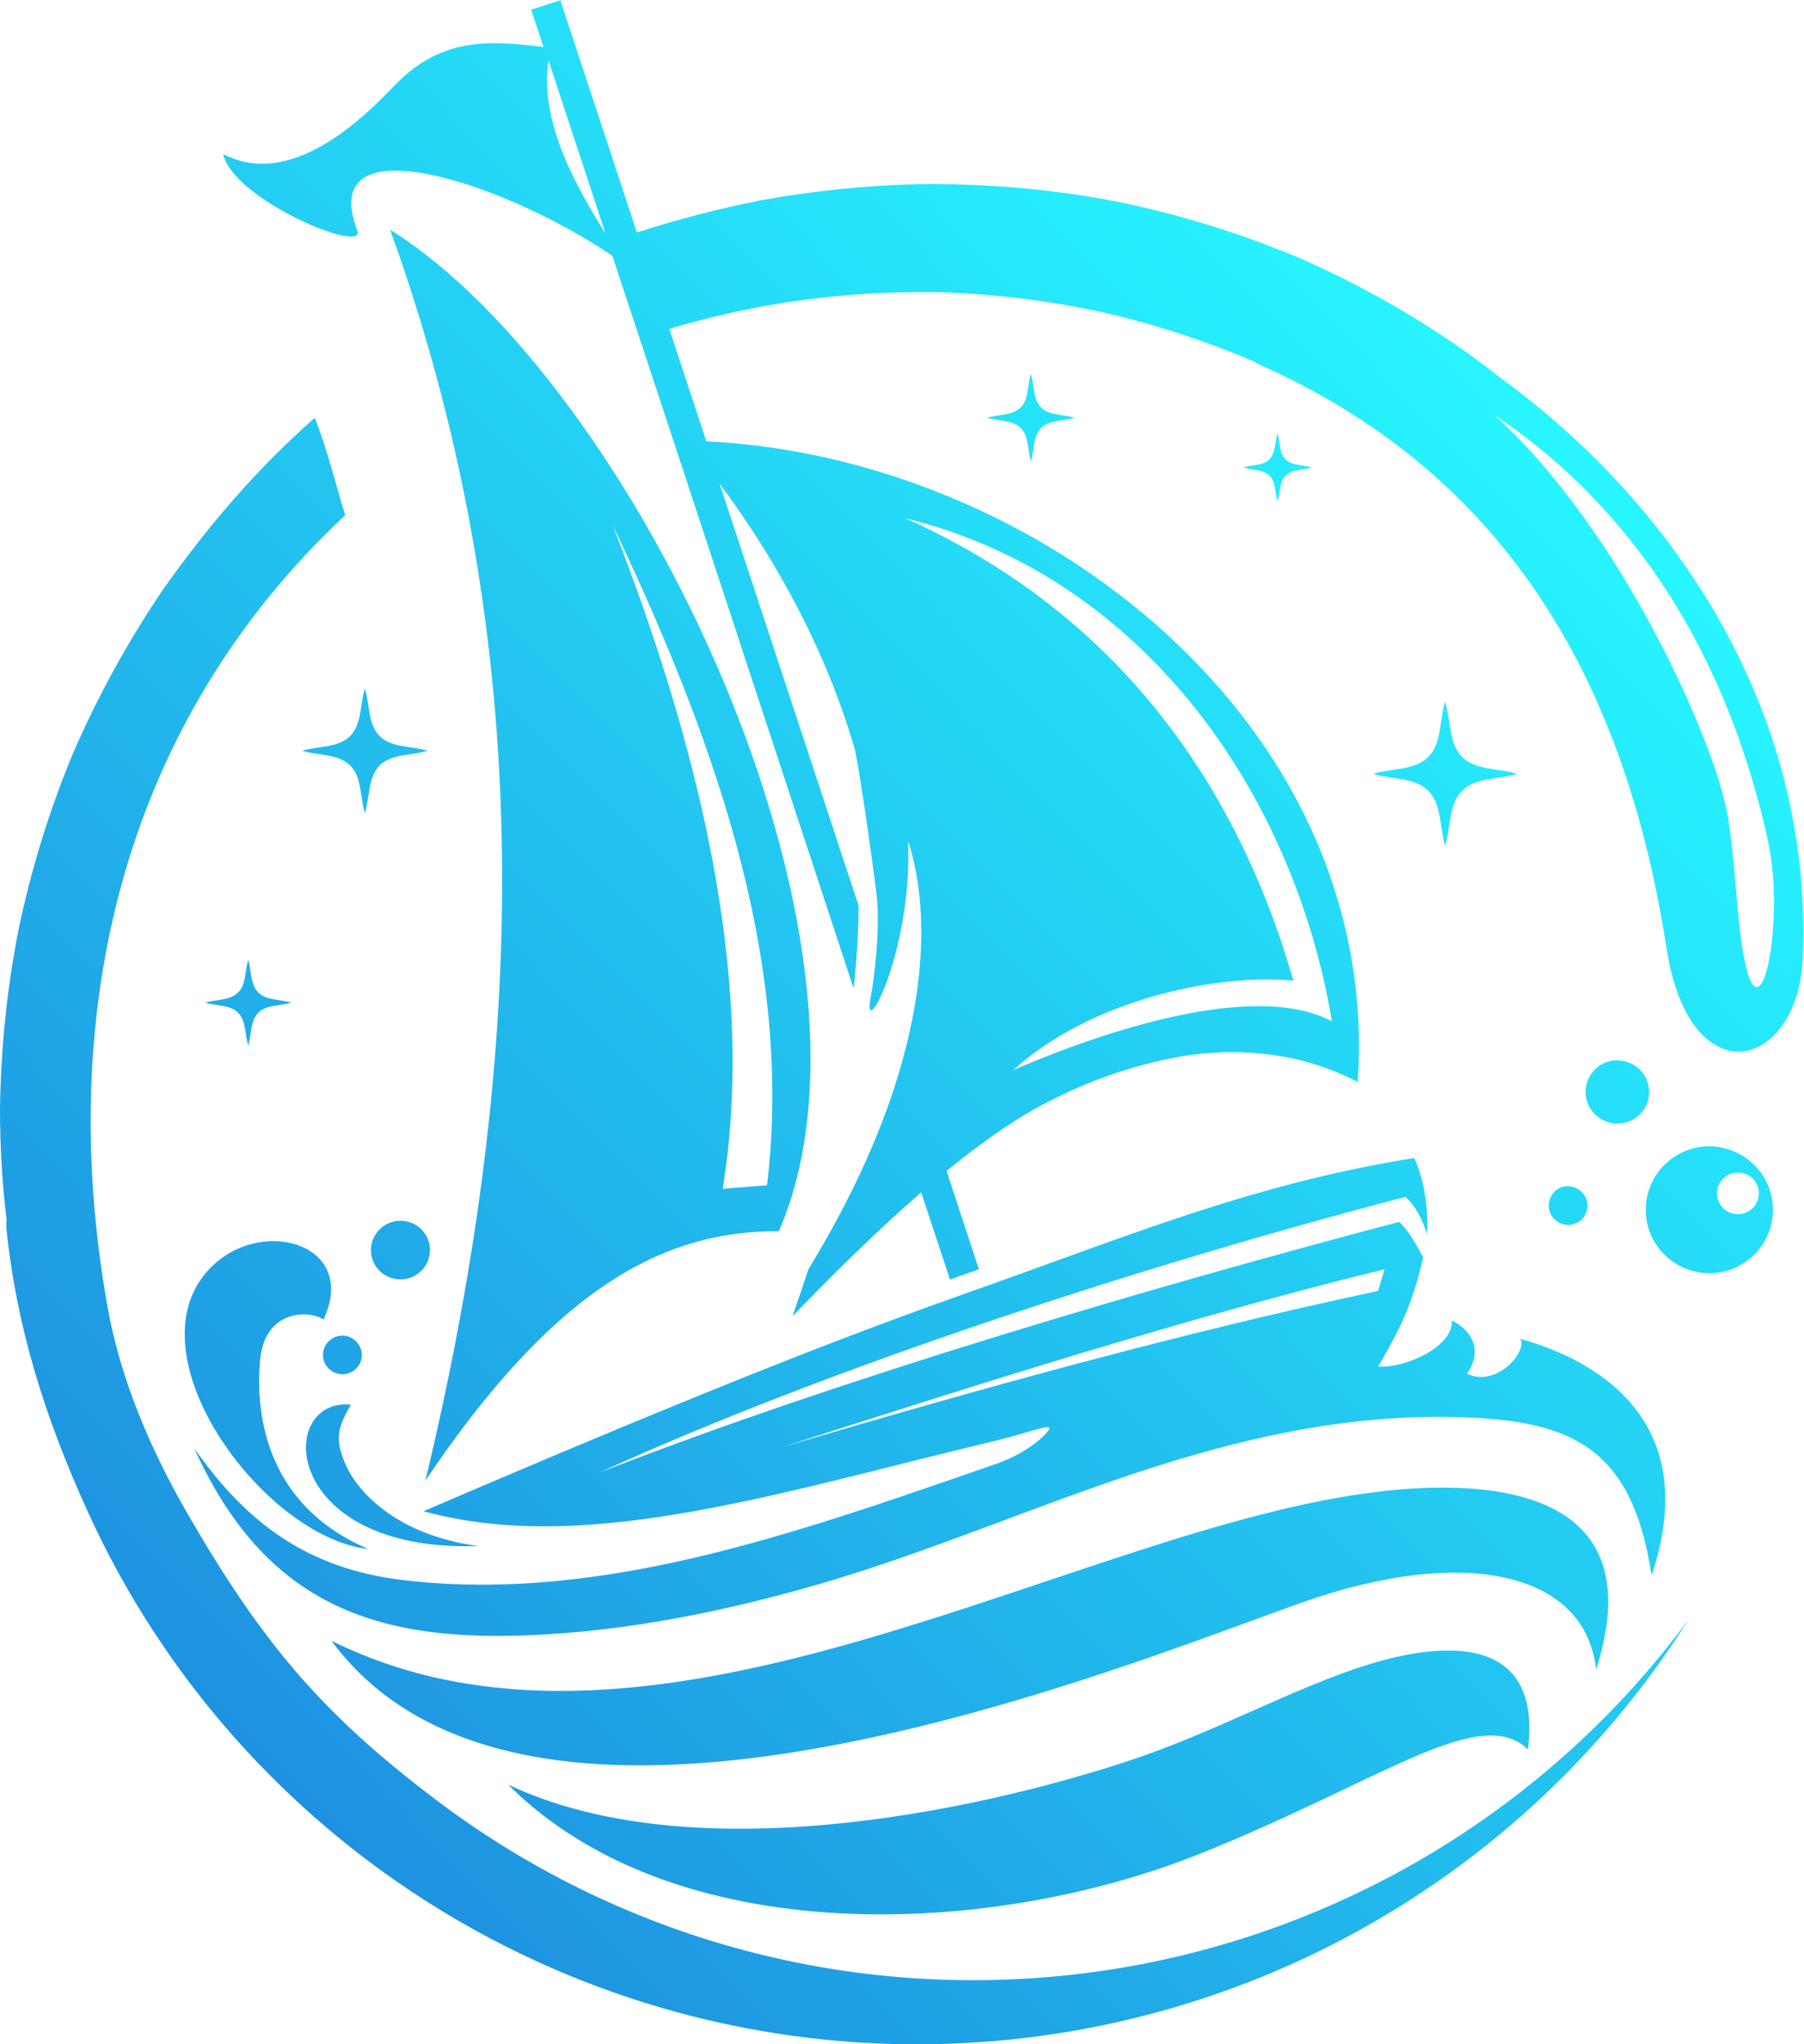 <?xml version="1.0" encoding="UTF-8" standalone="no"?>
<!-- Created with Inkscape (http://www.inkscape.org/) -->

<svg
   width="14.288mm"
   height="16.193mm"
   viewBox="0 0 14.288 16.193"
   version="1.1"
   id="svg1"
   xmlns="http://www.w3.org/2000/svg"
   xmlns:svg="http://www.w3.org/2000/svg">
  <defs
     id="defs1">
    <linearGradient
       id="paint0_linear_47_2775"
       x1="5.203"
       y1="50.336"
       x2="44.311"
       y2="11.883"
       gradientUnits="userSpaceOnUse"
       gradientTransform="matrix(0.265,0,0,0.265,85.653,128.985)">
      <stop
         stop-color="#1E92E0"
         id="stop7" />
      <stop
         offset="1"
         stop-color="#27F5FF"
         id="stop8" />
    </linearGradient>
  </defs>
  <g
     id="layer1"
     transform="translate(-85.653,-129.091)">
    <path
       fill-rule="evenodd"
       clip-rule="evenodd"
       d="m 95.771,132.524 c 0.021,0.069 0.013,0.156 0.064,0.206 0.051,0.05 0.138,0.043 0.207,0.064 -0.069,0.021 -0.157,0.013 -0.207,0.064 -0.05,0.051 -0.043,0.138 -0.064,0.206 -0.021,-0.069 -0.012,-0.156 -0.064,-0.206 -0.051,-0.05 -0.138,-0.043 -0.207,-0.064 0.069,-0.021 0.157,-0.013 0.207,-0.064 0.05,-0.051 0.042,-0.137 0.064,-0.206 z m -1.953,-0.469 c 0.027,0.088 0.016,0.199 0.081,0.264 0.065,0.065 0.176,0.054 0.265,0.081 -0.088,0.027 -0.199,0.016 -0.265,0.081 -0.065,0.065 -0.054,0.176 -0.081,0.264 -0.027,-0.088 -0.016,-0.199 -0.081,-0.264 -0.065,-0.065 -0.176,-0.054 -0.265,-0.081 0.088,-0.027 0.199,-0.016 0.265,-0.081 0.065,-0.065 0.053,-0.176 0.08,-0.264 z m 3.281,2.596 c 0.045,0.145 0.027,0.328 0.134,0.436 0.108,0.107 0.291,0.089 0.437,0.134 -0.146,0.045 -0.329,0.026 -0.437,0.134 -0.108,0.107 -0.089,0.29 -0.134,0.436 -0.045,-0.145 -0.026,-0.328 -0.134,-0.436 -0.108,-0.108 -0.291,-0.089 -0.437,-0.134 0.146,-0.045 0.329,-0.026 0.437,-0.134 0.108,-0.107 0.088,-0.29 0.133,-0.436 z m -9.48,2.042 c 0.026,0.087 0.015,0.196 0.08,0.26 0.065,0.064 0.172,0.053 0.26,0.08 -0.087,0.027 -0.196,0.016 -0.26,0.08 -0.064,0.064 -0.053,0.172 -0.08,0.26 -0.027,-0.087 -0.016,-0.196 -0.08,-0.26 -0.064,-0.064 -0.172,-0.053 -0.261,-0.08 0.087,-0.026 0.196,-0.015 0.261,-0.08 0.065,-0.064 0.053,-0.173 0.08,-0.26 z m 8.583,0.489 c -0.546,-0.296 -1.621,-0.003 -2.525,0.386 0.602,-0.546 1.586,-0.768 2.22,-0.709 -0.453,-1.577 -1.411,-2.918 -3.074,-3.663 1.914,0.47 3.086,2.219 3.379,3.986 z m -4.474,1.298 c 0.221,-1.835 -0.468,-3.64 -1.227,-5.24 0.661,1.693 1.151,3.575 0.876,5.268 z m 6.733,-0.99 c -0.05,0 -0.098,0.015 -0.139,0.042 -0.041,0.028 -0.073,0.067 -0.092,0.112 -0.019,0.046 -0.024,0.096 -0.014,0.145 0.01,0.049 0.034,0.093 0.069,0.128 0.035,0.035 0.08,0.059 0.129,0.069 0.049,0.01 0.099,0.005 0.145,-0.014 0.046,-0.019 0.085,-0.051 0.113,-0.092 0.028,-0.041 0.042,-0.089 0.042,-0.139 2e-5,-0.033 -0.006,-0.065 -0.019,-0.096 -0.013,-0.03 -0.031,-0.058 -0.054,-0.081 -0.023,-0.023 -0.051,-0.042 -0.082,-0.054 -0.03,-0.013 -0.063,-0.019 -0.096,-0.019 z m -9.442,3.334 c 1.003,-1.491 1.855,-1.986 2.803,-1.98 0.995,-2.301 -1.17,-6.748 -3.079,-7.933 1.249,3.461 1.023,6.807 0.278,9.914 z m 7.549,-1.507 c 0.017,-0.057 0.034,-0.114 0.051,-0.172 -1.59,0.391 -3.181,0.899 -4.771,1.409 1.569,-0.463 3.141,-0.901 4.72,-1.237 z m 2.85,-0.938 c 0.033,0 0.065,0.01 0.092,0.028 0.027,0.018 0.049,0.044 0.061,0.074 0.013,0.03 0.016,0.063 0.009,0.095 -0.006,0.032 -0.022,0.061 -0.045,0.085 -0.023,0.023 -0.053,0.039 -0.085,0.045 -0.032,0.006 -0.065,0.003 -0.096,-0.009 -0.03,-0.013 -0.056,-0.034 -0.074,-0.061 -0.018,-0.027 -0.028,-0.059 -0.028,-0.092 0,-0.044 0.017,-0.086 0.049,-0.117 0.031,-0.031 0.073,-0.048 0.117,-0.048 z m -1.94,-6.009 c 1.017,0.908 1.77,2.625 1.86,3.191 0.054,0.339 0.063,0.645 0.101,0.944 0.128,0.997 0.366,-0.075 0.216,-0.756 -0.365,-1.655 -1.207,-2.736 -2.177,-3.378 z m -7.03,-1.431 c -0.267,-0.423 -0.52,-0.91 -0.451,-1.37 l 0.43,1.306 z m -2.233,8.605 c -0.096,-0.072 -0.465,-0.094 -0.502,0.323 -0.039,0.435 0.051,1.149 0.856,1.494 -0.842,-0.093 -1.939,-1.597 -1.22,-2.255 0.412,-0.377 1.141,-0.146 0.866,0.438 z m 0.217,0.673 c -0.101,0.181 -0.132,0.264 -0.043,0.473 0.085,0.197 0.382,0.557 1.052,0.648 -1.565,0.051 -1.606,-1.175 -1.009,-1.121 z m 9.641,-1.729 c 0.03,0 0.06,0.009 0.085,0.026 0.025,0.017 0.045,0.041 0.057,0.069 0.012,0.028 0.015,0.059 0.009,0.088 -0.006,0.03 -0.021,0.057 -0.042,0.078 -0.021,0.021 -0.049,0.036 -0.079,0.042 -0.03,0.006 -0.061,0.003 -0.089,-0.009 -0.028,-0.012 -0.052,-0.031 -0.069,-0.057 -0.017,-0.025 -0.026,-0.055 -0.026,-0.085 0,-0.02 0.004,-0.04 0.012,-0.059 0.008,-0.018 0.019,-0.035 0.033,-0.05 0.014,-0.014 0.031,-0.025 0.05,-0.033 0.019,-0.008 0.039,-0.012 0.059,-0.011 z m -3.462,4.545 c 0.875,-0.291 1.672,-0.801 2.385,-0.862 0.532,-0.046 0.832,0.183 0.759,0.778 -0.382,-0.365 -1.143,0.241 -2.59,0.823 -1.67,0.671 -4.167,0.775 -5.488,-0.545 1.441,0.684 3.67,0.226 4.934,-0.194 z m 1.974,-2.128 c 0.94,-0.107 2.158,0.01 1.709,1.413 -0.077,-0.761 -1.022,-0.997 -2.337,-0.53 -1.437,0.508 -6.1,2.441 -7.679,0.3 2.573,1.278 5.914,-0.911 8.307,-1.182 z m -9.394,-0.342 c 0.417,0.597 0.902,0.95 1.635,1.042 0.168,0.021 0.336,0.033 0.505,0.037 0.586,0.015 1.17,-0.065 1.741,-0.193 0.585,-0.132 1.158,-0.313 1.724,-0.505 0.248,-0.084 0.496,-0.17 0.744,-0.256 0.253,-0.087 0.408,-0.238 0.423,-0.277 0.019,-0.049 -0.172,0.034 -0.491,0.109 -0.345,0.082 -0.686,0.169 -1.029,0.255 -0.432,0.107 -0.867,0.211 -1.305,0.289 -0.696,0.123 -1.441,0.188 -2.131,-0.002 0.724,-0.311 1.452,-0.619 2.184,-0.917 0.7,-0.285 1.405,-0.56 2.118,-0.811 1.23,-0.433 2.256,-0.865 3.545,-1.07 0.086,0.185 0.112,0.423 0.101,0.603 -0.038,-0.12 -0.092,-0.227 -0.172,-0.295 -2.008,0.525 -4.514,1.33 -6.385,2.185 1.949,-0.759 4.407,-1.478 6.337,-1.987 0.065,0.057 0.133,0.172 0.19,0.283 -0.089,0.365 -0.16,0.523 -0.356,0.863 0.207,0.016 0.598,-0.156 0.583,-0.366 0.312,0.168 0.128,0.419 0.118,0.42 0.213,0.117 0.48,-0.153 0.426,-0.273 0.58,0.162 1.453,0.631 1.038,1.873 -0.159,-1.05 -0.671,-1.241 -1.609,-1.255 -0.858,-0.012 -1.667,0.176 -2.476,0.444 -0.777,0.258 -1.532,0.579 -2.315,0.822 -0.107,0.034 -0.214,0.065 -0.322,0.095 -0.617,0.172 -1.257,0.303 -1.897,0.352 -1.378,0.107 -2.328,-0.148 -2.925,-1.467 z m 8.41,-8.601 c -0.399,-0.172 -0.814,-0.307 -1.238,-0.403 h -0.002 c -0.412,-0.088 -0.83,-0.139 -1.251,-0.153 -0.421,-0.009 -0.843,0.02 -1.259,0.084 -0.303,0.05 -0.603,0.118 -0.897,0.206 l 0.262,0.796 0.031,0.095 c 1.859,0.089 3.772,1.171 4.661,2.812 0.192,0.353 0.333,0.732 0.418,1.125 0.08,0.374 0.107,0.757 0.08,1.138 -0.157,-0.082 -0.324,-0.143 -0.496,-0.183 -0.315,-0.068 -0.64,-0.071 -0.956,-0.01 -0.349,0.068 -0.685,0.186 -1,0.35 -0.258,0.131 -0.532,0.326 -0.804,0.547 l 0.256,0.779 -0.229,0.082 -0.228,-0.691 c -0.376,0.327 -0.735,0.687 -1.019,0.981 0.042,-0.121 0.084,-0.245 0.126,-0.372 1.019,-1.672 0.975,-2.828 0.789,-3.393 0.037,0.897 -0.379,1.642 -0.293,1.221 0.025,-0.125 0.075,-0.541 0.044,-0.791 -0.048,-0.39 -0.149,-1.073 -0.174,-1.159 -0.221,-0.758 -0.598,-1.465 -1.069,-2.1 l 0.349,1.061 0.751,2.28 c -10e-4,0.219 -0.015,0.439 -0.039,0.657 l -1.454,-4.42 -0.007,-0.02 -0.279,-0.846 -0.171,-0.518 c -0.884,-0.597 -2.352,-1.063 -2.02,-0.2 0.075,0.194 -0.981,-0.239 -1.063,-0.606 0.575,0.302 1.189,-0.371 1.373,-0.558 0.373,-0.378 0.761,-0.337 1.165,-0.29 l -0.098,-0.295 0.231,-0.075 0.402,1.219 0.204,0.621 c 0.327,-0.106 0.66,-0.192 0.997,-0.258 0.402,-0.072 0.809,-0.114 1.217,-0.125 0.403,-0.006 0.805,0.018 1.204,0.074 0.141,0.019 0.28,0.044 0.419,0.071 0.487,0.102 0.963,0.251 1.421,0.444 0.449,0.198 0.877,0.438 1.279,0.719 0.11,0.076 0.216,0.157 0.321,0.241 h 0.002 c 0.858,0.631 1.57,1.473 1.986,2.457 0.288,0.675 0.421,1.406 0.387,2.139 -0.009,0.184 -0.058,0.38 -0.169,0.53 -0.077,0.103 -0.188,0.188 -0.32,0.196 -0.132,0.009 -0.253,-0.069 -0.338,-0.168 -0.146,-0.174 -0.217,-0.432 -0.251,-0.653 -0.336,-2.169 -1.315,-3.786 -3.256,-4.635 z m -7.058,2.582 c 0.039,0.126 0.023,0.285 0.117,0.378 0.094,0.093 0.253,0.077 0.379,0.116 -0.127,0.039 -0.286,0.023 -0.379,0.116 -0.093,0.093 -0.078,0.252 -0.117,0.378 -0.039,-0.126 -0.023,-0.285 -0.117,-0.378 -0.093,-0.093 -0.253,-0.077 -0.379,-0.116 0.127,-0.038 0.286,-0.023 0.379,-0.116 0.093,-0.093 0.078,-0.252 0.117,-0.378 z m -0.178,5.127 c 0.03,-8e-5 0.06,0.009 0.085,0.026 0.025,0.017 0.045,0.041 0.057,0.069 0.012,0.028 0.015,0.059 0.009,0.088 -0.006,0.03 -0.021,0.057 -0.042,0.078 -0.021,0.021 -0.049,0.036 -0.079,0.042 -0.03,0.006 -0.061,0.003 -0.089,-0.009 -0.028,-0.012 -0.052,-0.031 -0.069,-0.056 -0.017,-0.025 -0.026,-0.055 -0.026,-0.085 0,-0.041 0.016,-0.079 0.045,-0.108 0.029,-0.029 0.068,-0.045 0.108,-0.045 z m 0.46,-0.91 c 0.046,0 0.091,0.014 0.13,0.039 0.038,0.026 0.068,0.062 0.086,0.104 0.018,0.043 0.022,0.089 0.013,0.134 -0.009,0.045 -0.031,0.087 -0.064,0.119 -0.033,0.033 -0.074,0.055 -0.12,0.064 -0.045,0.009 -0.092,0.004 -0.135,-0.013 -0.043,-0.018 -0.079,-0.047 -0.105,-0.086 -0.026,-0.038 -0.039,-0.083 -0.039,-0.129 8e-5,-0.062 0.025,-0.121 0.069,-0.164 0.044,-0.044 0.103,-0.068 0.165,-0.068 z m 10.211,3.144 c -0.692,1.103 -1.671,1.998 -2.833,2.591 -1.162,0.592 -2.464,0.859 -3.766,0.773 -1.302,-0.087 -2.557,-0.524 -3.629,-1.265 -1.073,-0.741 -1.924,-1.758 -2.462,-2.943 -0.339,-0.746 -0.563,-1.459 -0.643,-2.246 0,-0.021 0,-0.041 0.002,-0.062 -0.035,-0.291 -0.052,-0.584 -0.052,-0.877 0.006,-0.477 0.055,-0.953 0.147,-1.422 0.1,-0.479 0.245,-0.948 0.433,-1.4 0.197,-0.453 0.436,-0.887 0.713,-1.296 0.355,-0.501 0.739,-0.952 1.2,-1.357 0.1,0.25 0.162,0.516 0.241,0.771 l -0.005,0.005 c -1.745,1.634 -2.297,3.911 -1.877,6.268 0.098,0.55 0.325,1.103 0.636,1.641 0.588,1.016 1.061,1.584 1.997,2.286 0.744,0.557 1.592,0.962 2.494,1.19 0.902,0.228 1.841,0.275 2.762,0.139 0.921,-0.136 1.805,-0.454 2.602,-0.933 0.797,-0.48 1.49,-1.112 2.04,-1.861 z m 0.156,-3.734 c -0.1,0 -0.197,0.029 -0.28,0.085 -0.083,0.055 -0.148,0.134 -0.186,0.226 -0.038,0.092 -0.048,0.193 -0.029,0.29 0.019,0.098 0.068,0.187 0.138,0.257 0.07,0.07 0.16,0.118 0.258,0.138 0.098,0.019 0.199,0.009 0.291,-0.029 0.092,-0.038 0.171,-0.102 0.226,-0.185 0.055,-0.083 0.085,-0.18 0.085,-0.279 0,-0.133 -0.053,-0.261 -0.148,-0.355 -0.095,-0.094 -0.223,-0.147 -0.356,-0.147 z"
       fill="url(#paint0_linear_47_2775)"
       id="path1"
       style="fill:url(#paint0_linear_47_2775);stroke-width:0.265" />
  </g>
</svg>

